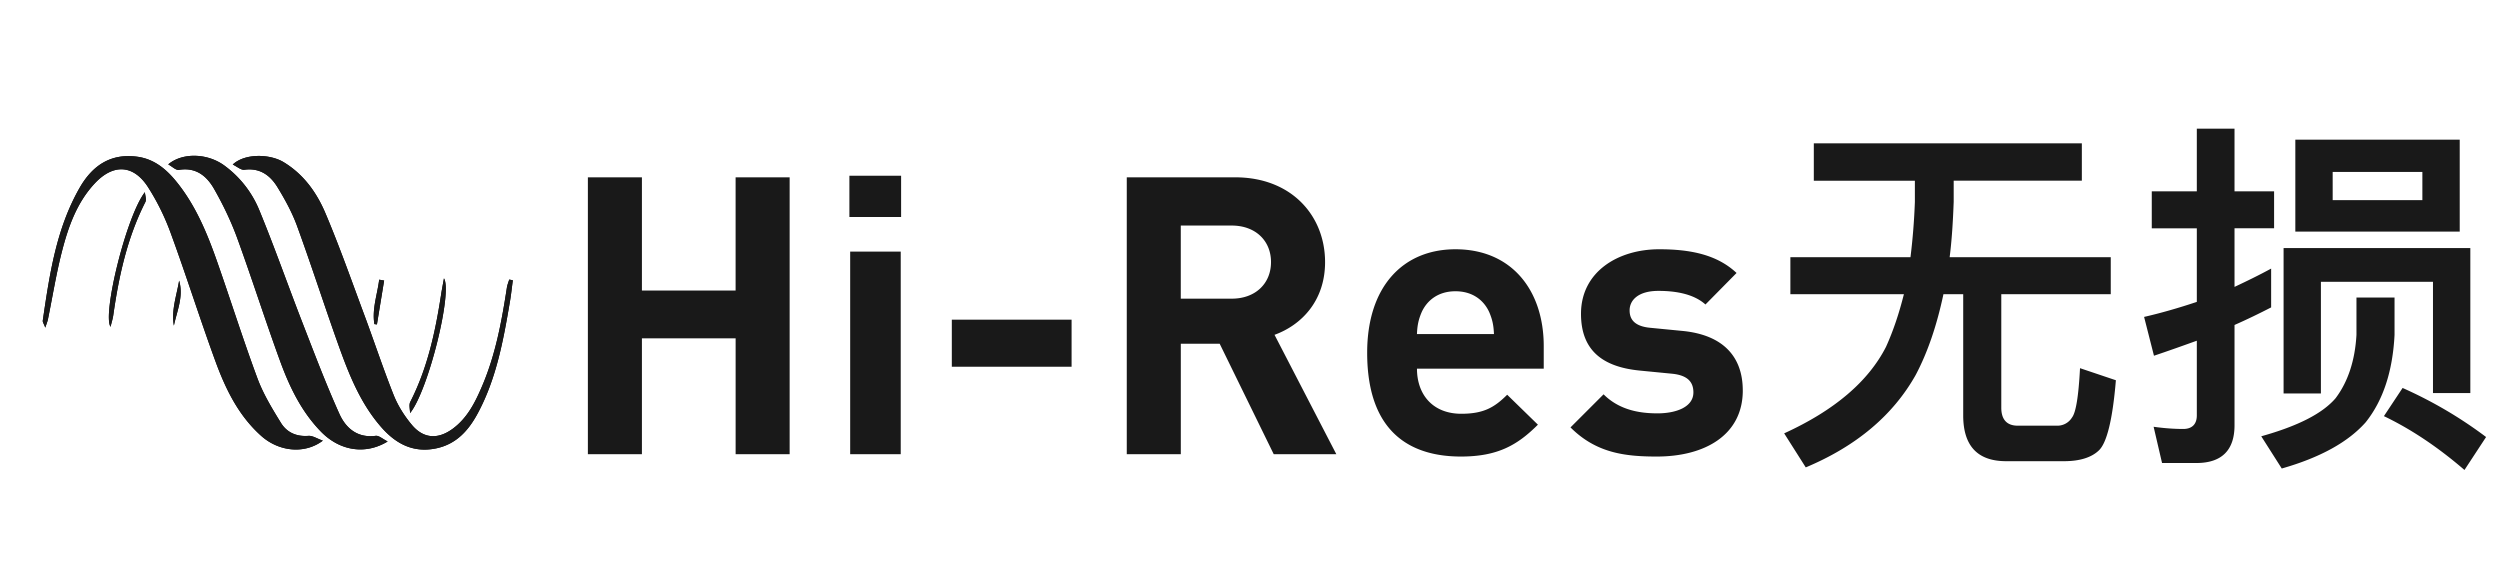 <svg width="99" height="23" viewBox="0 0 99 23" xmlns="http://www.w3.org/2000/svg"><g opacity=".9"><path d="M20.308 11.099l-.143-.029c-.031.105-.075.208-.092.316-.205 1.333-.448 2.655-.982 3.904-.274.641-.582 1.261-1.164 1.689-.589.433-1.168.395-1.63-.168a4.466 4.466 0 01-.698-1.141c-.418-1.047-.771-2.12-1.165-3.177-.505-1.357-.985-2.724-1.55-4.056-.347-.817-.865-1.542-1.66-2.02-.535-.32-1.526-.354-2.008.099.169.08.327.224.463.206.614-.083 1.023.224 1.31.692.3.489.58 1.003.777 1.541.566 1.553 1.072 3.129 1.628 4.686.42 1.173.877 2.338 1.717 3.29.565.638 1.247 1.008 2.143.828.804-.16 1.291-.703 1.655-1.375.75-1.386 1.025-2.917 1.285-4.448.047-.278.076-.558.114-.837zm-7.522 6.351c-.23-.08-.406-.202-.573-.189-.475.036-.855-.137-1.088-.516-.348-.564-.7-1.142-.929-1.76-.571-1.538-1.063-3.106-1.608-4.654-.393-1.116-.847-2.208-1.603-3.138-.404-.498-.882-.897-1.55-.987-1.053-.143-1.776.352-2.278 1.226-.934 1.628-1.196 3.448-1.464 5.265-.008.056.042.122.1.277.057-.174.09-.25.105-.33.182-.89.326-1.792.55-2.67.252-.985.59-1.949 1.304-2.713.729-.78 1.525-.749 2.104.14a9.26 9.26 0 01.914 1.856c.613 1.672 1.147 3.373 1.76 5.044.402 1.1.913 2.154 1.811 2.957.702.627 1.718.737 2.444.19v.002zm2.565.032c-.196-.098-.346-.24-.475-.223-.723.095-1.183-.306-1.438-.873-.535-1.19-.997-2.412-1.47-3.628-.57-1.469-1.092-2.958-1.691-4.414a4.131 4.131 0 00-1.408-1.8c-.67-.48-1.65-.506-2.207-.034.152.082.302.237.423.217.689-.114 1.116.257 1.41.783.337.602.646 1.227.882 1.875.594 1.625 1.117 3.276 1.71 4.9.375 1.028.847 2.015 1.628 2.813.736.752 1.749.925 2.636.384zM5.738 7.61c-.744.963-1.687 4.85-1.36 5.331.042-.177.088-.317.108-.46.221-1.551.554-3.07 1.27-4.48.052-.101-.01-.26-.018-.391zm10.5 8.75c.732-.912 1.69-4.812 1.342-5.337-.044.25-.082.442-.112.636-.227 1.472-.538 2.918-1.222 4.258-.06.118-.008.295-.008.444zm-9.145-5.247c-.097.591-.316 1.166-.207 1.782.123-.587.391-1.156.207-1.782zm8.118-.003l-.196-.034c-.071.585-.289 1.153-.19 1.758l.101.013.285-1.737z"/><path d="M20.308 11.099c-.037.279-.066.56-.113.837-.26 1.532-.535 3.062-1.285 4.448-.364.672-.851 1.213-1.655 1.375-.896.18-1.58-.19-2.143-.829-.84-.95-1.297-2.116-1.717-3.289-.556-1.557-1.062-3.132-1.629-4.686-.196-.538-.477-1.051-.777-1.541-.286-.468-.695-.775-1.31-.692-.136.018-.293-.127-.462-.206.483-.454 1.473-.42 2.008-.098.795.477 1.313 1.203 1.66 2.02.565 1.33 1.045 2.7 1.55 4.055.394 1.057.747 2.13 1.165 3.177.164.41.418.798.699 1.14.461.564 1.04.602 1.629.169.582-.427.89-1.048 1.164-1.689.534-1.248.777-2.571.982-3.904.017-.108.06-.211.092-.316l.142.029zM12.786 17.45c-.726.546-1.742.437-2.444-.19-.899-.803-1.409-1.858-1.812-2.957-.612-1.672-1.147-3.373-1.76-5.045a9.28 9.28 0 00-.913-1.855c-.579-.89-1.375-.92-2.104-.14-.714.764-1.051 1.728-1.304 2.712-.225.88-.369 1.78-.55 2.671-.016.08-.05.156-.105.33-.058-.156-.109-.221-.1-.278.267-1.818.529-3.638 1.463-5.266.503-.873 1.225-1.369 2.279-1.226.667.09 1.144.489 1.548.986.756.93 1.21 2.023 1.603 3.138.545 1.549 1.037 3.116 1.608 4.654.23.617.581 1.196.929 1.76.233.38.613.553 1.088.516.167-.013.343.11.573.19z"/><path d="M15.352 17.482c-.888.541-1.9.368-2.637-.384-.78-.798-1.253-1.784-1.627-2.812-.593-1.625-1.117-3.276-1.71-4.901a12.97 12.97 0 00-.883-1.875c-.294-.526-.72-.896-1.41-.783-.121.02-.27-.135-.423-.217.557-.473 1.538-.447 2.207.035a4.126 4.126 0 011.408 1.8c.6 1.455 1.121 2.944 1.692 4.413.472 1.216.934 2.438 1.47 3.628.255.567.714.968 1.438.873.128-.017.278.126.475.223zM5.738 7.61c.01.132.07.29.018.39-.716 1.412-1.049 2.93-1.27 4.481-.02.143-.066.283-.108.46-.327-.482.616-4.368 1.36-5.331zM16.238 16.361c0-.15-.052-.326.008-.444.685-1.34.996-2.786 1.222-4.258.03-.194.068-.386.112-.636.348.525-.61 4.426-1.342 5.338zM7.093 11.113c.184.626-.084 1.195-.207 1.782-.109-.616.11-1.192.207-1.782zM15.212 11.11l-.285 1.737-.101-.013c-.098-.606.118-1.174.19-1.76l.197.036h-.001zM31.27 17.987V7.022h-2.14v4.482H25.42V7.022h-2.14v10.965h2.14v-4.59h3.711v4.59h2.14zm4.414-9.394V6.96h-2.048v1.632h2.048zm-.015 9.394V9.964h-2.002v8.023h2.002zm6.766-3.465v-1.864h-4.743v1.864h4.743zm10.484 3.465l-2.448-4.728c1.062-.385 2.002-1.34 2.002-2.88 0-1.832-1.325-3.357-3.558-3.357H44.62v10.965h2.14v-4.374h1.54l2.14 4.374h2.48zm-2.587-7.608c0 .847-.616 1.448-1.555 1.448h-2.018V8.932h2.018c.939 0 1.555.6 1.555 1.447zm10.8 4.22v-.893c0-2.202-1.263-3.835-3.496-3.835-2.079 0-3.496 1.479-3.496 4.096 0 3.25 1.818 4.112 3.712 4.112 1.447 0 2.233-.446 3.049-1.262l-1.217-1.186c-.508.508-.939.754-1.817.754-1.124 0-1.755-.754-1.755-1.786h5.02zm-1.971-1.37h-3.05c.016-.355.062-.57.185-.863.216-.477.663-.832 1.34-.832.678 0 1.124.354 1.34.832.123.293.17.508.185.862zm9.853 2.232c0-1.355-.8-2.202-2.386-2.356l-1.263-.123c-.709-.062-.832-.4-.832-.693 0-.4.339-.77 1.14-.77.693 0 1.401.123 1.863.539l1.232-1.248c-.77-.723-1.817-.939-3.064-.939-1.633 0-3.096.893-3.096 2.556 0 1.479.893 2.11 2.34 2.249l1.264.123c.631.062.847.339.847.74 0 .6-.724.83-1.417.83-.616 0-1.478-.091-2.14-.754l-1.31 1.31c1.017 1.016 2.156 1.154 3.42 1.154 1.893 0 3.403-.847 3.403-2.618zM71.827 5.677v1.479h4.002v.84a25.297 25.297 0 01-.174 2.19h-4.756v1.465h4.495c-.189.754-.42 1.45-.71 2.088-.697 1.363-2.03 2.508-4.031 3.422l.855 1.348c2.001-.84 3.451-2.059 4.35-3.654.478-.899.841-1.972 1.102-3.204h.783v4.8c0 1.203.566 1.812 1.697 1.812h2.305c.609 0 1.073-.145 1.363-.42.319-.29.551-1.219.681-2.785l-1.42-.478c-.058 1.102-.16 1.754-.32 1.957a.676.676 0 01-.594.32h-1.552c-.434 0-.652-.247-.652-.711V11.65h4.335v-1.465h-6.38c.087-.681.131-1.406.16-2.19v-.84h5.075v-1.48H71.827zm25.999 4.147H90.43v5.756h1.478v-4.422h4.438v4.408h1.479V9.824zm-6.931-4.292v3.64h6.51v-3.64h-6.51zm5.031 2.392h-3.552V6.808h3.552v1.116zm-2.61 3.857v1.48c-.058 1.014-.334 1.855-.826 2.508-.522.609-1.494 1.102-2.944 1.508l.812 1.276c1.522-.435 2.624-1.044 3.32-1.827.697-.87 1.073-2.03 1.146-3.466v-1.479h-1.508zm-6.337 6.554c1.001 0 1.508-.507 1.508-1.493v-3.973c.494-.218.972-.45 1.45-.696v-1.537c-.478.26-.956.493-1.45.725V9.04h1.567V7.576h-1.567v-2.48h-1.493v2.48H85.21v1.465h1.784v2.914c-.696.232-1.392.435-2.088.595l.391 1.537c.566-.189 1.132-.392 1.697-.595v2.958c0 .348-.189.537-.537.537-.376 0-.768-.03-1.174-.087l.334 1.435h1.362zm8.164-2.972l-.74 1.116c1.088.522 2.146 1.233 3.19 2.132l.856-1.305c-1-.754-2.102-1.407-3.306-1.943z"/></g></svg>